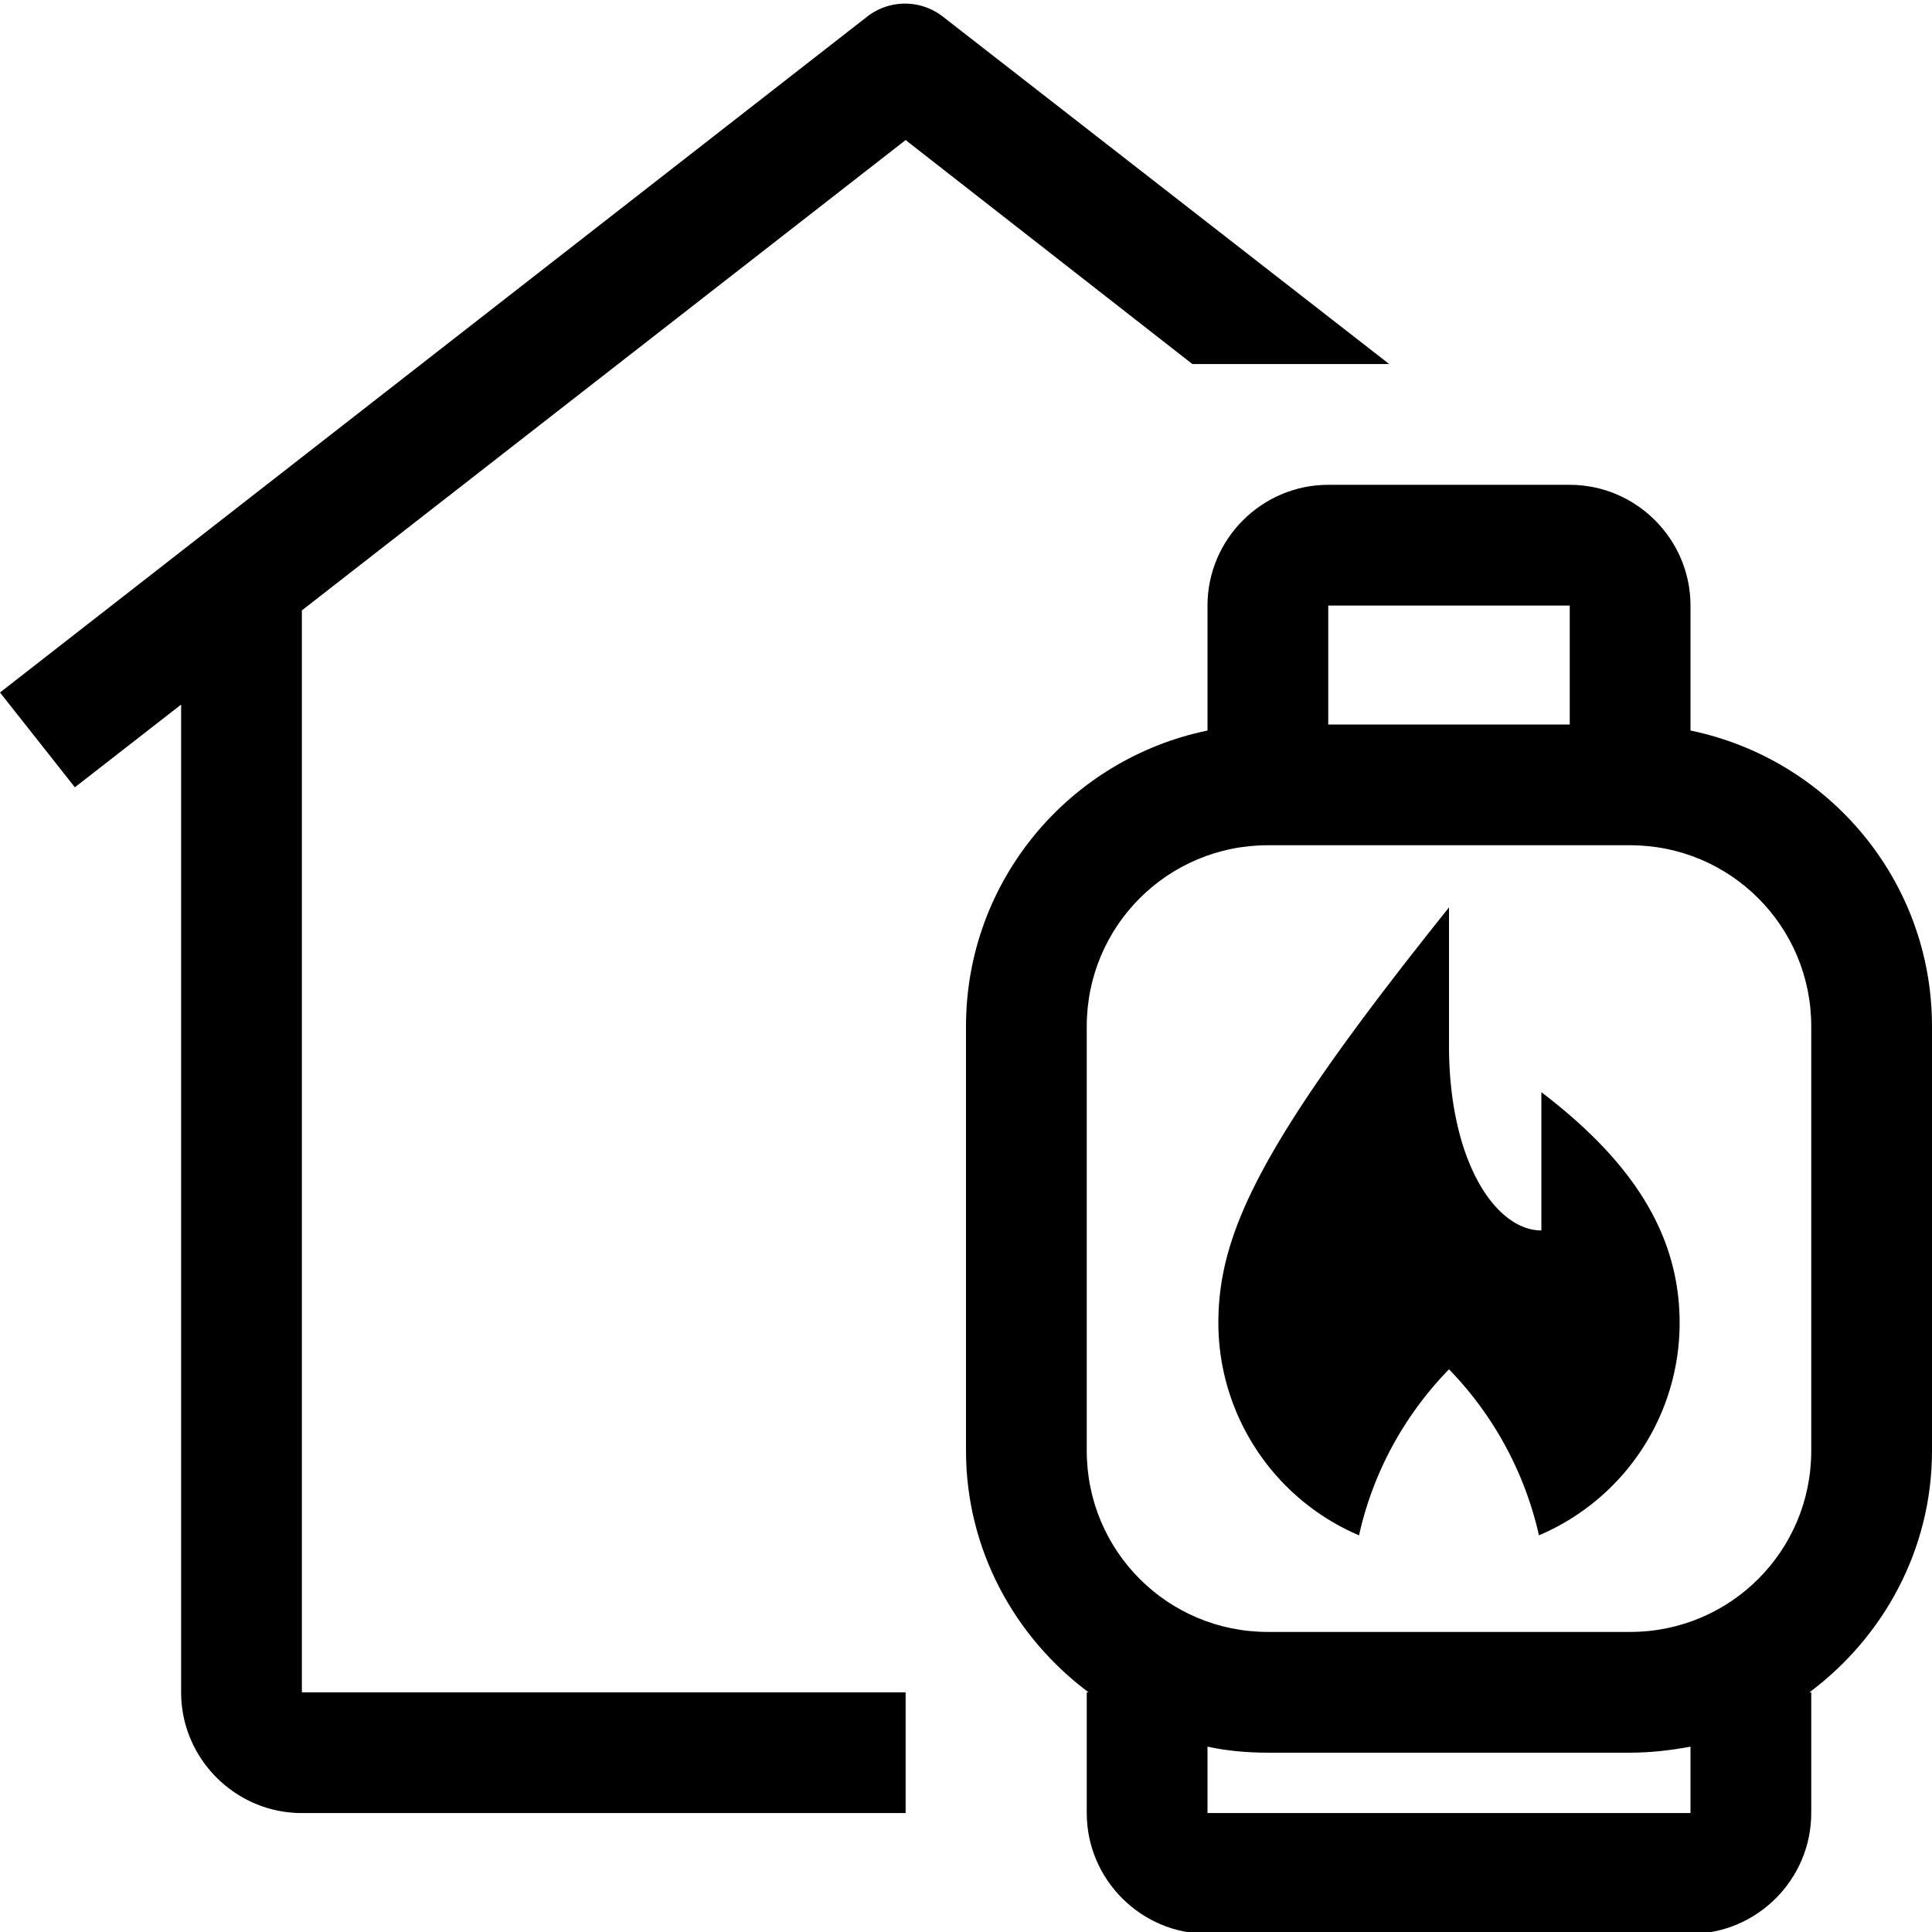<svg xmlns="http://www.w3.org/2000/svg" viewBox="0 0 32 32" aria-label="home natural gas" role="img" fill="currentColor" focusable="false"><path d="M28 12.1v-2.07c0-1.1-.9-2-2-2h-4c-1.1 0-2 .9-2 2v2.07c-2.28.47-4 2.48-4 4.9v7.03c0 1.64.81 3.09 2.03 4H18v2c0 1.1.9 2 2 2h8c1.1 0 2-.9 2-2v-2h-.03c1.22-.91 2.03-2.36 2.03-4V17c0-2.42-1.72-4.43-4-4.9Zm-6-1.04v-1.03h4V12h-4v-.94Zm6 18.97h-8v-1.1c.32.07.66.1 1 .1h6c.34 0 .68-.04 1-.1v1.1Zm2-7v1c0 1.66-1.34 3-3 3h-6c-1.66 0-3-1.34-3-3V17c0-1.66 1.34-3 3-3h6c1.66 0 3 1.34 3 3v6.03Z"/><path d="M25.53 18.09v2.29c-.76 0-1.53-1.15-1.53-3.06v-2.29c-3.06 3.82-3.82 5.35-3.82 6.88 0 1.53.92 2.92 2.33 3.52.23-1.04.75-1.99 1.49-2.75a5.76 5.76 0 0 1 1.49 2.75c1.41-.6 2.33-1.98 2.33-3.52 0-1.53-.86-2.73-2.29-3.82ZM9.14 28.03H5V10.11l10-7.79 4.75 3.71h3.26L15.61.27a1.02 1.02 0 0 0-1.24 0L0 11.47l1.24 1.57L3 11.67v16.36c0 1.1.9 2 2 2h10v-2H9.14Z"/></svg>